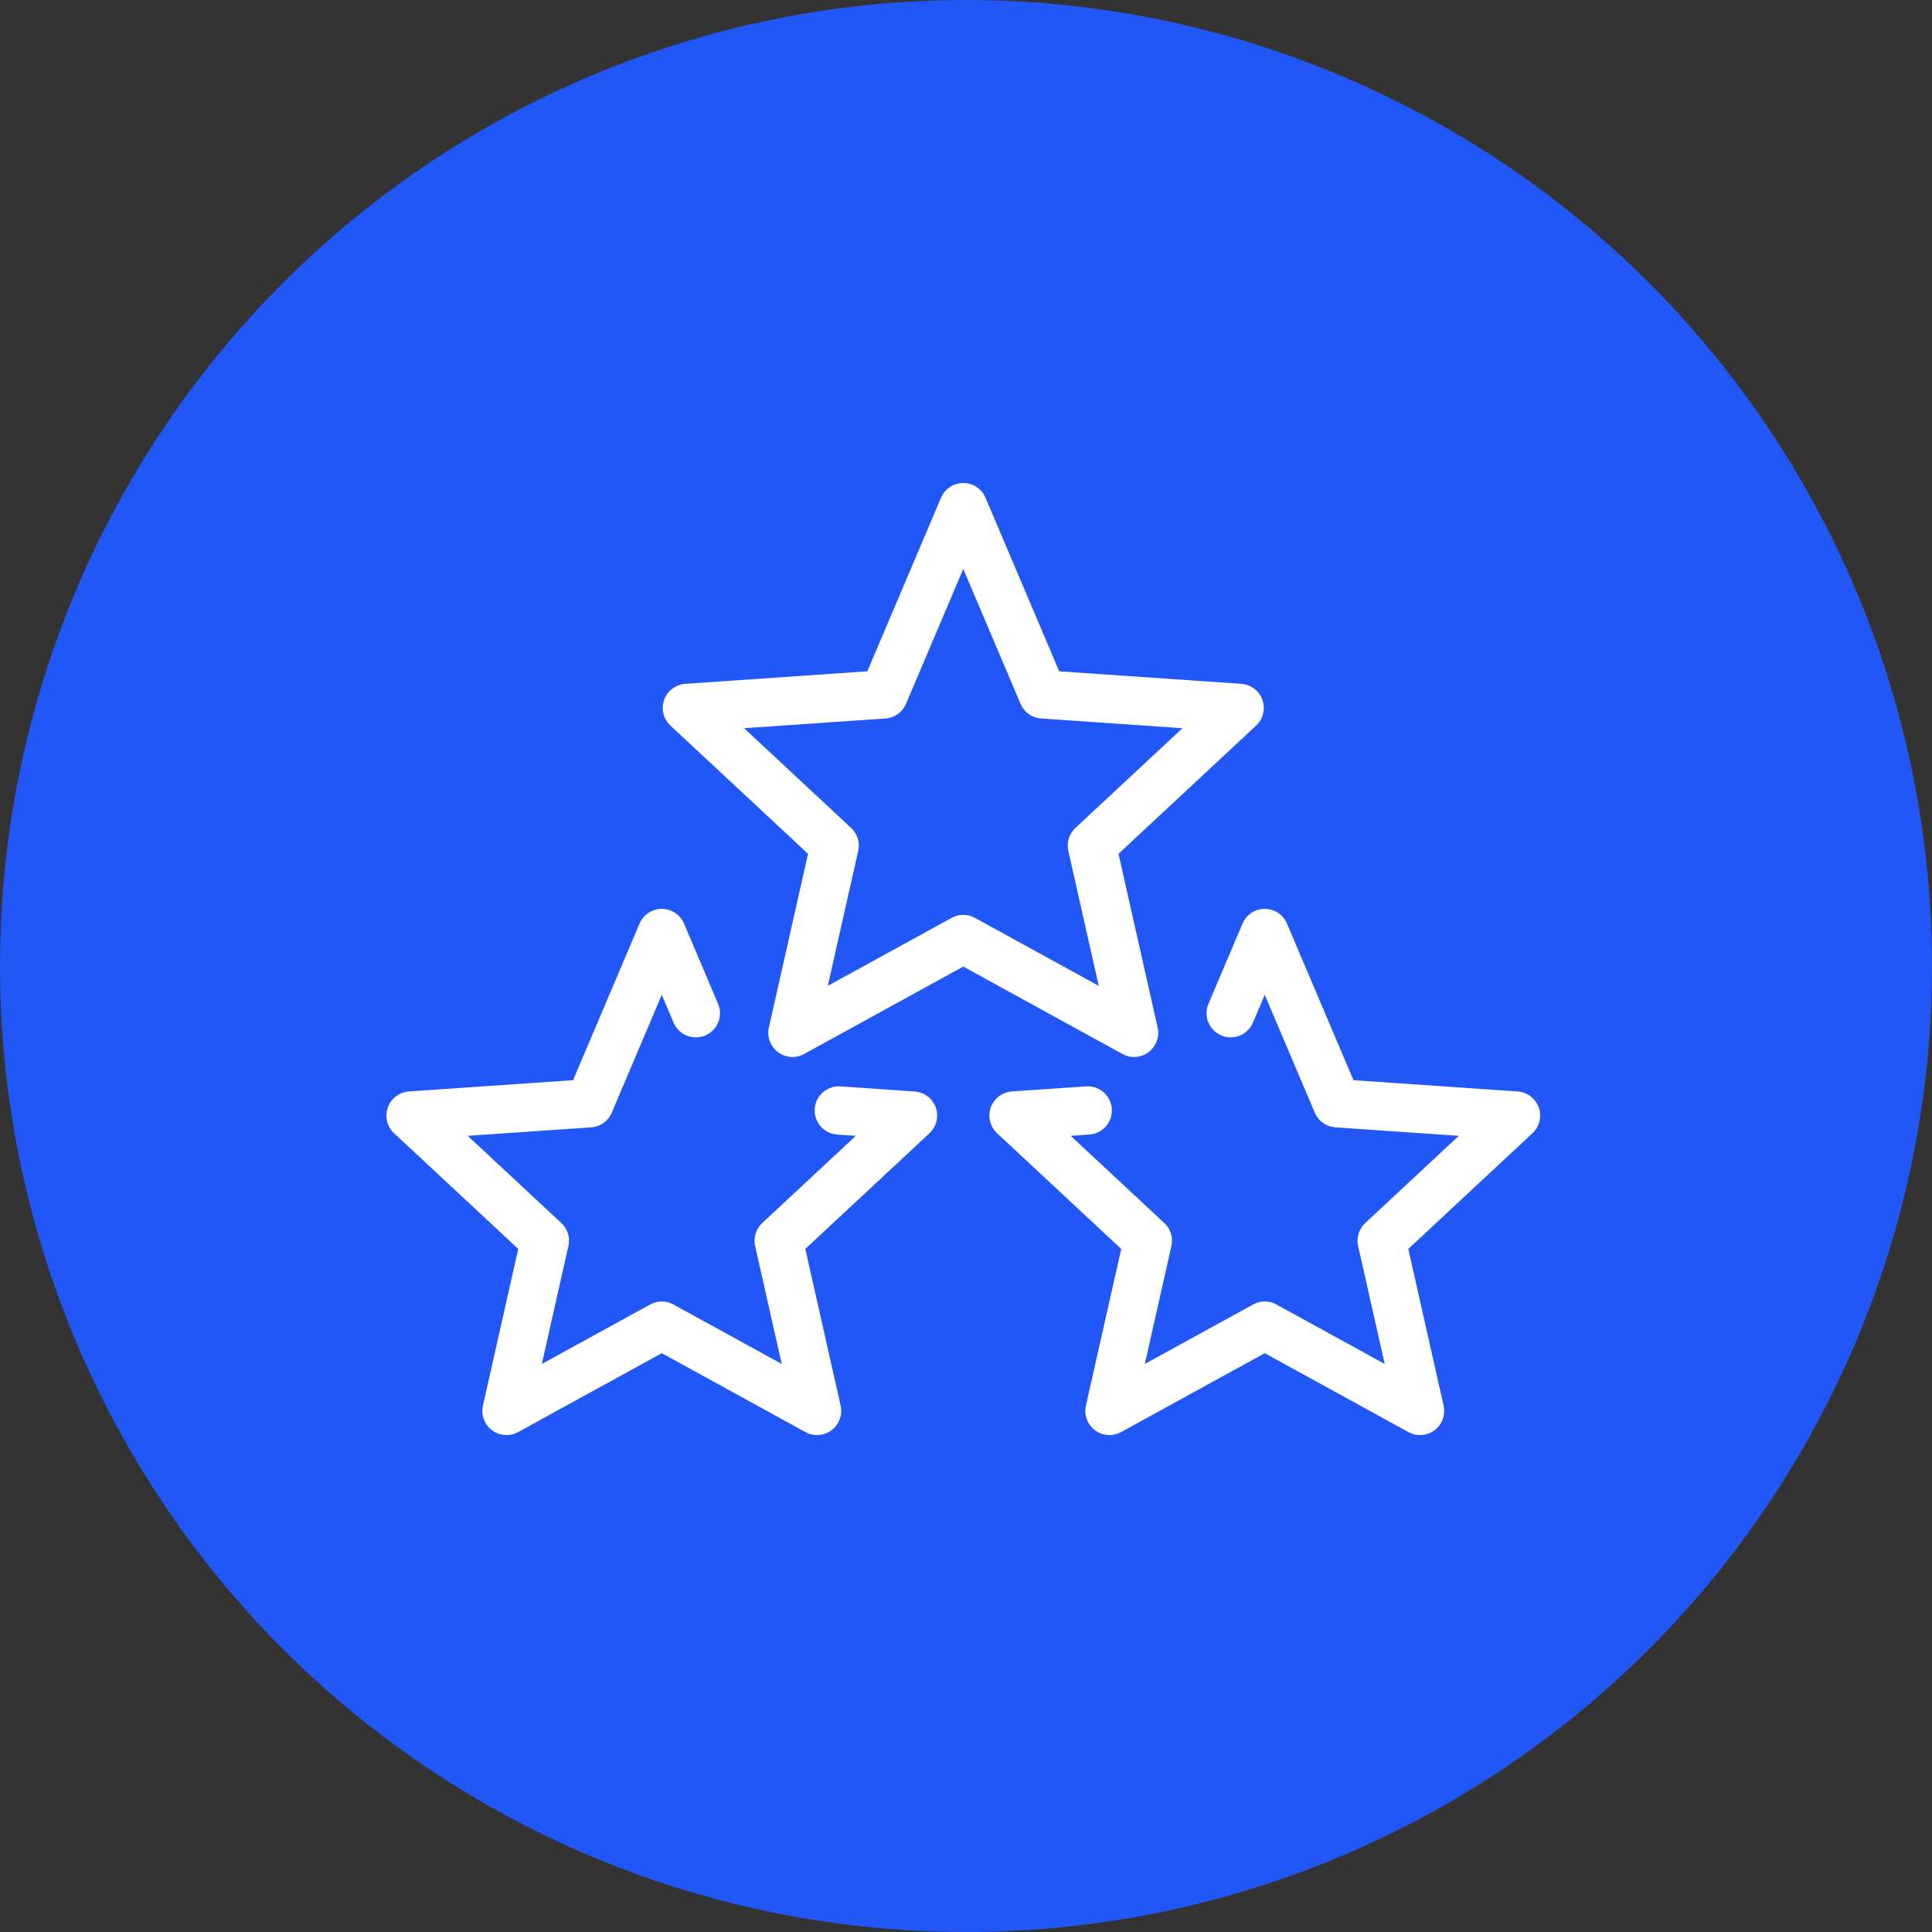 <svg width="80" height="80" viewBox="0 0 80 80" fill="none" xmlns="http://www.w3.org/2000/svg">
<rect x="0" y="0" width="80" height="80" fill="#333333" stroke="none"/>
<circle cx="40" cy="40" r="40" fill="#2257F7"/>
<path d="M34.734 45.982L37.806 46.193L32.244 51.375L33.833 58.423L27.403 54.892L20.973 58.423L22.561 51.375L17 46.193L24.411 45.683L27.403 38.634L28.813 41.955" stroke="white" stroke-width="2" stroke-miterlimit="10" stroke-linecap="round" stroke-linejoin="round"/>
<path d="M45.04 45.982L41.968 46.193L47.53 51.375L45.941 58.423L52.371 54.892L58.801 58.423L57.213 51.375L62.774 46.193L55.363 45.683L52.371 38.634L50.961 41.955" stroke="white" stroke-width="2" stroke-miterlimit="10" stroke-linecap="round" stroke-linejoin="round"/>
<path d="M39.887 21L43.179 28.753L51.331 29.314L45.213 35.014L46.96 42.767L39.887 38.883L32.814 42.767L34.561 35.014L28.443 29.314L36.595 28.753L39.887 21Z" stroke="white" stroke-width="2" stroke-miterlimit="10" stroke-linecap="round" stroke-linejoin="round"/>
</svg>
